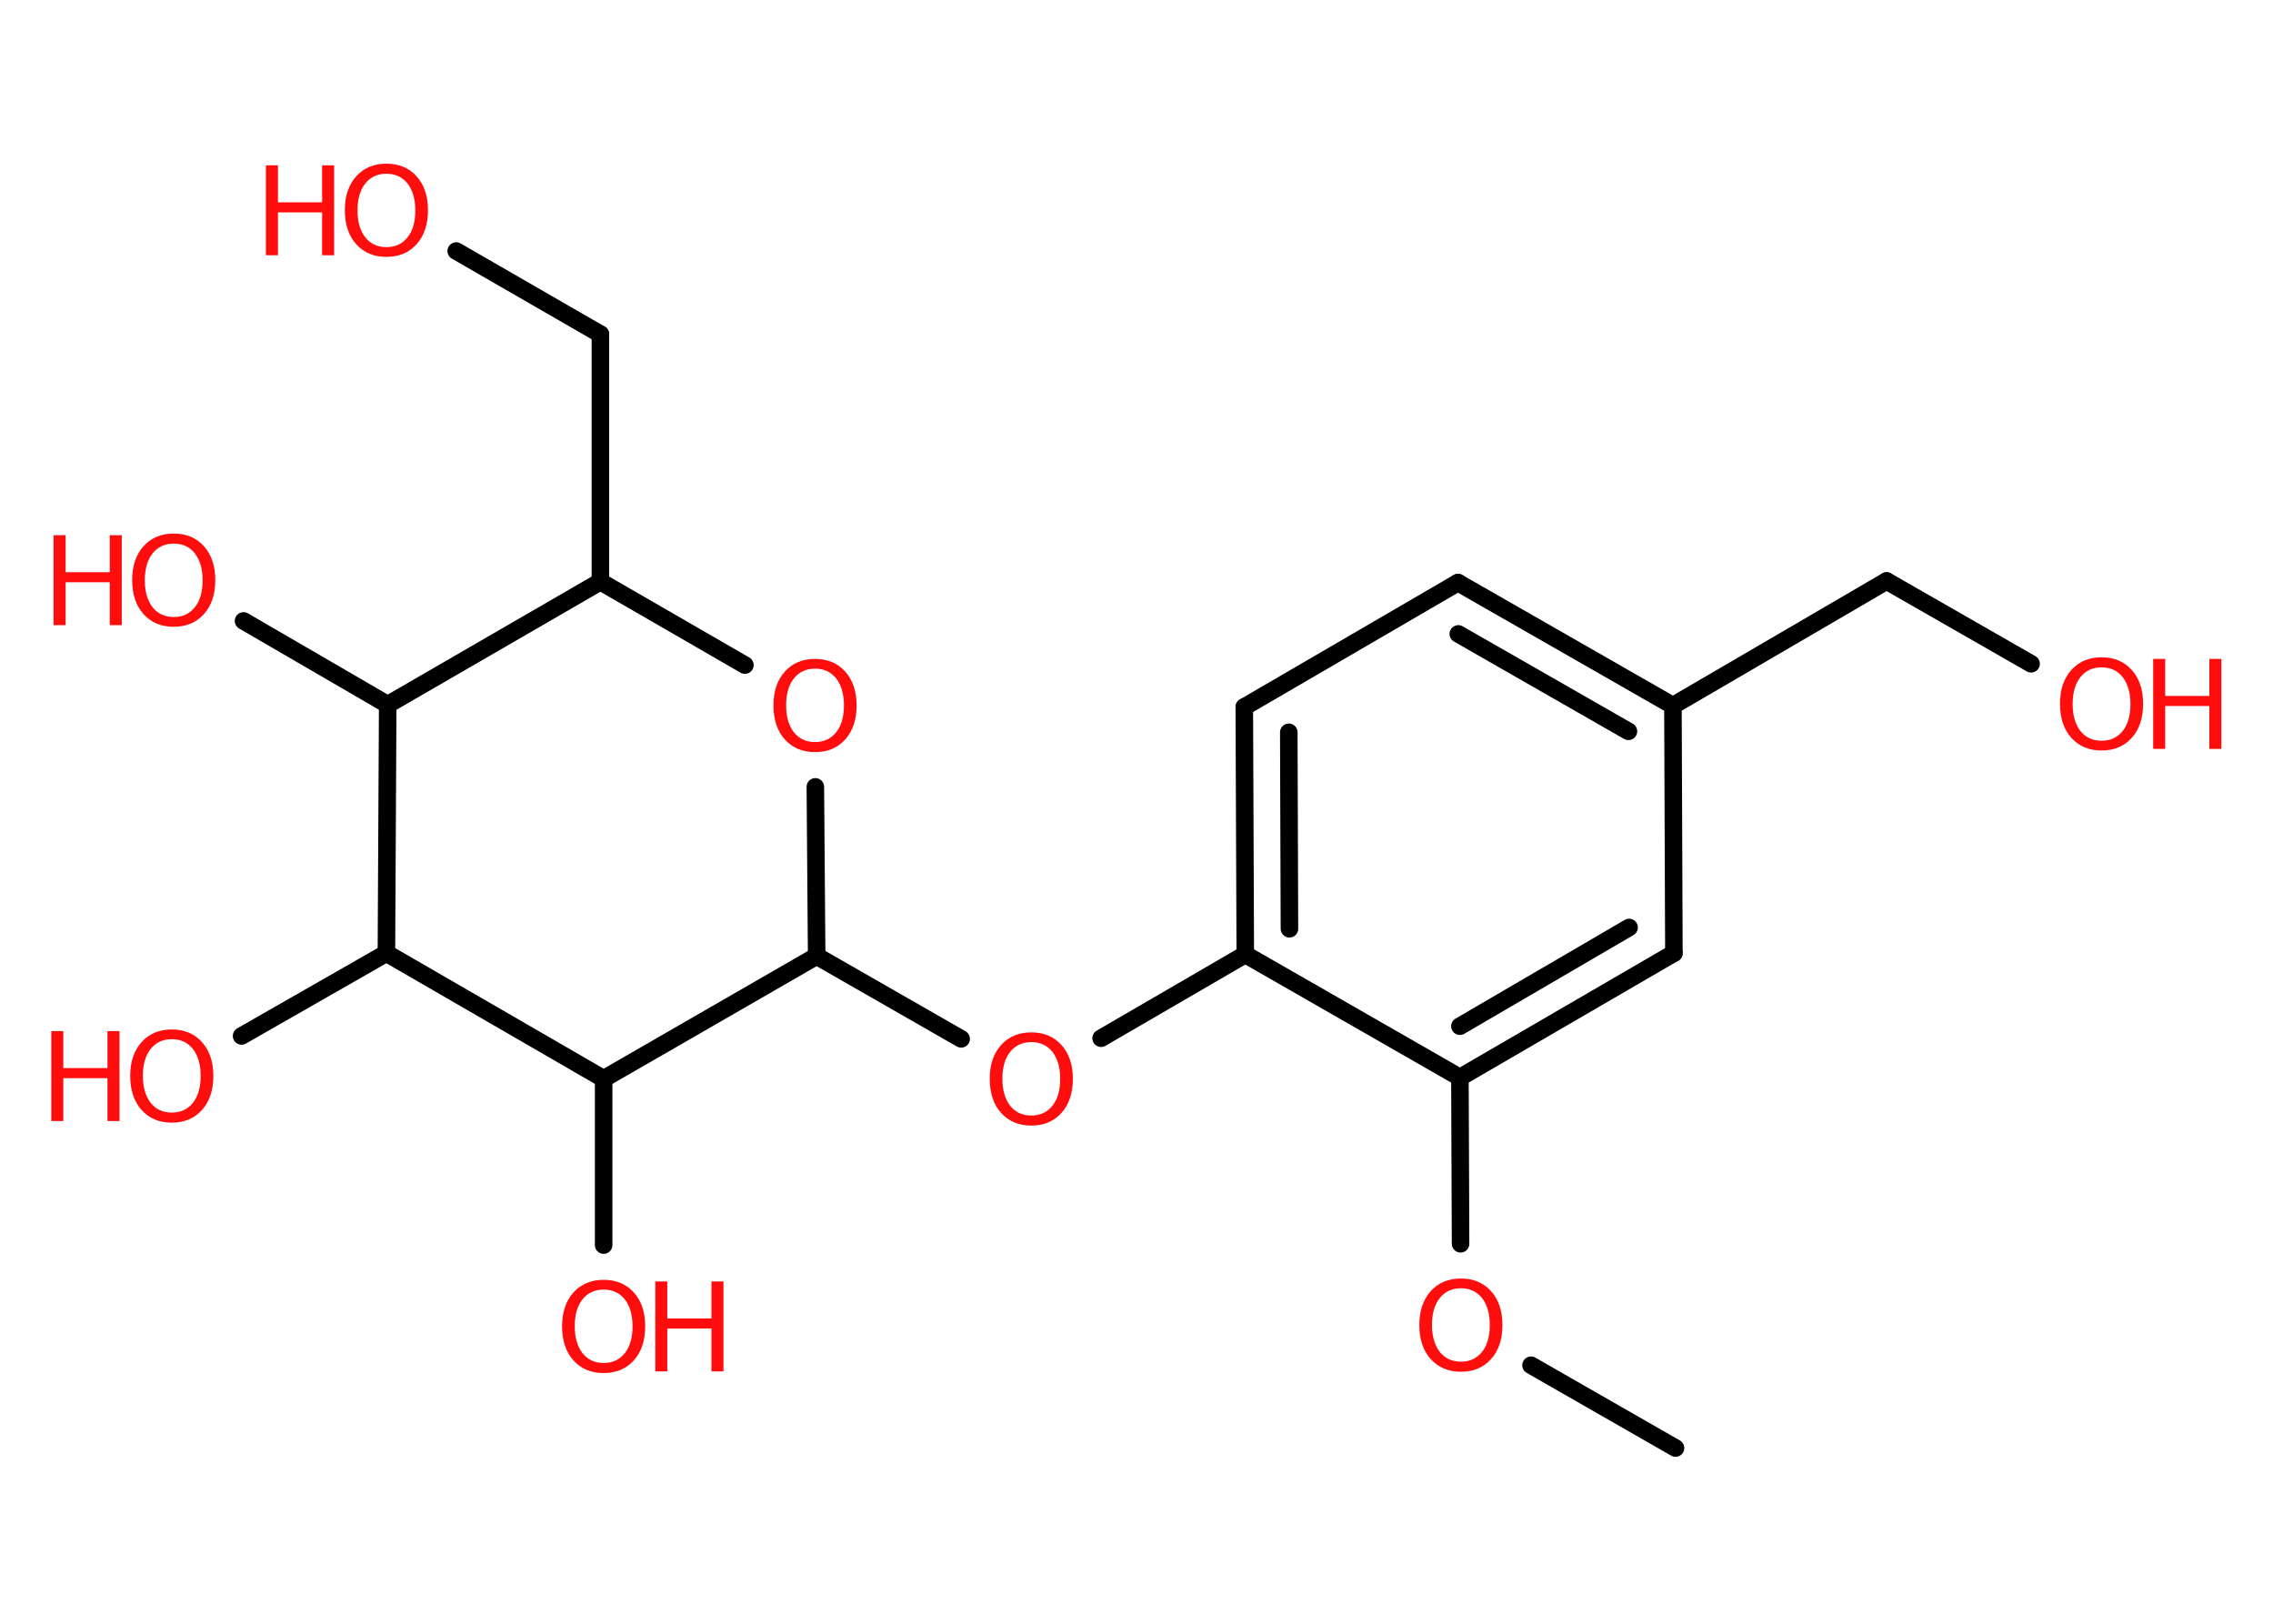 <?xml version='1.0' encoding='UTF-8'?>
<!DOCTYPE svg PUBLIC "-//W3C//DTD SVG 1.1//EN" "http://www.w3.org/Graphics/SVG/1.1/DTD/svg11.dtd">
<svg version='1.2' xmlns='http://www.w3.org/2000/svg' xmlns:xlink='http://www.w3.org/1999/xlink' width='70.0mm' height='50.0mm' viewBox='0 0 70.0 50.0'>
  <desc>Generated by the Chemistry Development Kit (http://github.com/cdk)</desc>
  <g stroke-linecap='round' stroke-linejoin='round' stroke='#000000' stroke-width='.54' fill='#FF0D0D'>
    <rect x='.0' y='.0' width='70.0' height='50.0' fill='#FFFFFF' stroke='none'/>
    <g id='mol1' class='mol'>
      <line id='mol1bnd1' class='bond' x1='51.6' y1='44.59' x2='47.15' y2='42.04'/>
      <line id='mol1bnd2' class='bond' x1='44.98' y1='38.3' x2='44.96' y2='33.18'/>
      <g id='mol1bnd3' class='bond'>
        <line x1='44.96' y1='33.18' x2='51.55' y2='29.35'/>
        <line x1='44.96' y1='31.6' x2='50.17' y2='28.56'/>
      </g>
      <line id='mol1bnd4' class='bond' x1='51.55' y1='29.35' x2='51.52' y2='21.73'/>
      <line id='mol1bnd5' class='bond' x1='51.52' y1='21.73' x2='58.1' y2='17.89'/>
      <line id='mol1bnd6' class='bond' x1='58.1' y1='17.89' x2='62.55' y2='20.44'/>
      <g id='mol1bnd7' class='bond'>
        <line x1='51.52' y1='21.73' x2='44.9' y2='17.94'/>
        <line x1='50.15' y1='22.52' x2='44.91' y2='19.52'/>
      </g>
      <line id='mol1bnd8' class='bond' x1='44.9' y1='17.94' x2='38.32' y2='21.77'/>
      <g id='mol1bnd9' class='bond'>
        <line x1='38.32' y1='21.77' x2='38.35' y2='29.39'/>
        <line x1='39.69' y1='22.55' x2='39.71' y2='28.6'/>
      </g>
      <line id='mol1bnd10' class='bond' x1='44.96' y1='33.18' x2='38.35' y2='29.39'/>
      <line id='mol1bnd11' class='bond' x1='38.35' y1='29.39' x2='33.91' y2='31.97'/>
      <line id='mol1bnd12' class='bond' x1='29.6' y1='31.99' x2='25.15' y2='29.44'/>
      <line id='mol1bnd13' class='bond' x1='25.15' y1='29.44' x2='25.11' y2='24.23'/>
      <line id='mol1bnd14' class='bond' x1='22.94' y1='20.48' x2='18.49' y2='17.91'/>
      <line id='mol1bnd15' class='bond' x1='18.49' y1='17.91' x2='18.49' y2='10.29'/>
      <line id='mol1bnd16' class='bond' x1='18.49' y1='10.29' x2='14.05' y2='7.73'/>
      <line id='mol1bnd17' class='bond' x1='18.49' y1='17.91' x2='11.94' y2='21.7'/>
      <line id='mol1bnd18' class='bond' x1='11.94' y1='21.7' x2='7.5' y2='19.12'/>
      <line id='mol1bnd19' class='bond' x1='11.94' y1='21.7' x2='11.9' y2='29.35'/>
      <line id='mol1bnd20' class='bond' x1='11.9' y1='29.35' x2='7.44' y2='31.9'/>
      <line id='mol1bnd21' class='bond' x1='11.9' y1='29.35' x2='18.59' y2='33.22'/>
      <line id='mol1bnd22' class='bond' x1='25.15' y1='29.44' x2='18.59' y2='33.22'/>
      <line id='mol1bnd23' class='bond' x1='18.59' y1='33.22' x2='18.59' y2='38.34'/>
      <path id='mol1atm2' class='atom' d='M44.99 39.67q-.41 .0 -.65 .3q-.24 .3 -.24 .83q.0 .52 .24 .83q.24 .3 .65 .3q.41 .0 .65 -.3q.24 -.3 .24 -.83q.0 -.52 -.24 -.83q-.24 -.3 -.65 -.3zM44.99 39.37q.58 .0 .93 .39q.35 .39 .35 1.04q.0 .66 -.35 1.05q-.35 .39 -.93 .39q-.58 .0 -.93 -.39q-.35 -.39 -.35 -1.05q.0 -.65 .35 -1.04q.35 -.39 .93 -.39z' stroke='none'/>
      <g id='mol1atm7' class='atom'>
        <path d='M64.72 20.55q-.41 .0 -.65 .3q-.24 .3 -.24 .83q.0 .52 .24 .83q.24 .3 .65 .3q.41 .0 .65 -.3q.24 -.3 .24 -.83q.0 -.52 -.24 -.83q-.24 -.3 -.65 -.3zM64.72 20.24q.58 .0 .93 .39q.35 .39 .35 1.04q.0 .66 -.35 1.05q-.35 .39 -.93 .39q-.58 .0 -.93 -.39q-.35 -.39 -.35 -1.05q.0 -.65 .35 -1.04q.35 -.39 .93 -.39z' stroke='none'/>
        <path d='M66.31 20.29h.37v1.14h1.36v-1.14h.37v2.77h-.37v-1.32h-1.36v1.32h-.37v-2.77z' stroke='none'/>
      </g>
      <path id='mol1atm11' class='atom' d='M31.76 32.09q-.41 .0 -.65 .3q-.24 .3 -.24 .83q.0 .52 .24 .83q.24 .3 .65 .3q.41 .0 .65 -.3q.24 -.3 .24 -.83q.0 -.52 -.24 -.83q-.24 -.3 -.65 -.3zM31.76 31.79q.58 .0 .93 .39q.35 .39 .35 1.04q.0 .66 -.35 1.05q-.35 .39 -.93 .39q-.58 .0 -.93 -.39q-.35 -.39 -.35 -1.05q.0 -.65 .35 -1.04q.35 -.39 .93 -.39z' stroke='none'/>
      <path id='mol1atm13' class='atom' d='M25.1 20.59q-.41 .0 -.65 .3q-.24 .3 -.24 .83q.0 .52 .24 .83q.24 .3 .65 .3q.41 .0 .65 -.3q.24 -.3 .24 -.83q.0 -.52 -.24 -.83q-.24 -.3 -.65 -.3zM25.1 20.29q.58 .0 .93 .39q.35 .39 .35 1.04q.0 .66 -.35 1.05q-.35 .39 -.93 .39q-.58 .0 -.93 -.39q-.35 -.39 -.35 -1.05q.0 -.65 .35 -1.04q.35 -.39 .93 -.39z' stroke='none'/>
      <g id='mol1atm16' class='atom'>
        <path d='M11.9 5.35q-.41 .0 -.65 .3q-.24 .3 -.24 .83q.0 .52 .24 .83q.24 .3 .65 .3q.41 .0 .65 -.3q.24 -.3 .24 -.83q.0 -.52 -.24 -.83q-.24 -.3 -.65 -.3zM11.9 5.04q.58 .0 .93 .39q.35 .39 .35 1.04q.0 .66 -.35 1.05q-.35 .39 -.93 .39q-.58 .0 -.93 -.39q-.35 -.39 -.35 -1.05q.0 -.65 .35 -1.04q.35 -.39 .93 -.39z' stroke='none'/>
        <path d='M8.19 5.09h.37v1.14h1.36v-1.14h.37v2.77h-.37v-1.32h-1.36v1.32h-.37v-2.77z' stroke='none'/>
      </g>
      <g id='mol1atm18' class='atom'>
        <path d='M5.35 16.74q-.41 .0 -.65 .3q-.24 .3 -.24 .83q.0 .52 .24 .83q.24 .3 .65 .3q.41 .0 .65 -.3q.24 -.3 .24 -.83q.0 -.52 -.24 -.83q-.24 -.3 -.65 -.3zM5.35 16.43q.58 .0 .93 .39q.35 .39 .35 1.04q.0 .66 -.35 1.05q-.35 .39 -.93 .39q-.58 .0 -.93 -.39q-.35 -.39 -.35 -1.05q.0 -.65 .35 -1.04q.35 -.39 .93 -.39z' stroke='none'/>
        <path d='M1.65 16.48h.37v1.14h1.36v-1.14h.37v2.77h-.37v-1.32h-1.36v1.32h-.37v-2.77z' stroke='none'/>
      </g>
      <g id='mol1atm20' class='atom'>
        <path d='M5.29 32.0q-.41 .0 -.65 .3q-.24 .3 -.24 .83q.0 .52 .24 .83q.24 .3 .65 .3q.41 .0 .65 -.3q.24 -.3 .24 -.83q.0 -.52 -.24 -.83q-.24 -.3 -.65 -.3zM5.29 31.7q.58 .0 .93 .39q.35 .39 .35 1.04q.0 .66 -.35 1.05q-.35 .39 -.93 .39q-.58 .0 -.93 -.39q-.35 -.39 -.35 -1.05q.0 -.65 .35 -1.04q.35 -.39 .93 -.39z' stroke='none'/>
        <path d='M1.58 31.75h.37v1.14h1.36v-1.14h.37v2.77h-.37v-1.32h-1.36v1.32h-.37v-2.77z' stroke='none'/>
      </g>
      <g id='mol1atm22' class='atom'>
        <path d='M18.59 39.71q-.41 .0 -.65 .3q-.24 .3 -.24 .83q.0 .52 .24 .83q.24 .3 .65 .3q.41 .0 .65 -.3q.24 -.3 .24 -.83q.0 -.52 -.24 -.83q-.24 -.3 -.65 -.3zM18.59 39.41q.58 .0 .93 .39q.35 .39 .35 1.04q.0 .66 -.35 1.05q-.35 .39 -.93 .39q-.58 .0 -.93 -.39q-.35 -.39 -.35 -1.05q.0 -.65 .35 -1.04q.35 -.39 .93 -.39z' stroke='none'/>
        <path d='M20.18 39.46h.37v1.14h1.36v-1.14h.37v2.77h-.37v-1.32h-1.36v1.32h-.37v-2.77z' stroke='none'/>
      </g>
    </g>
  </g>
</svg>

